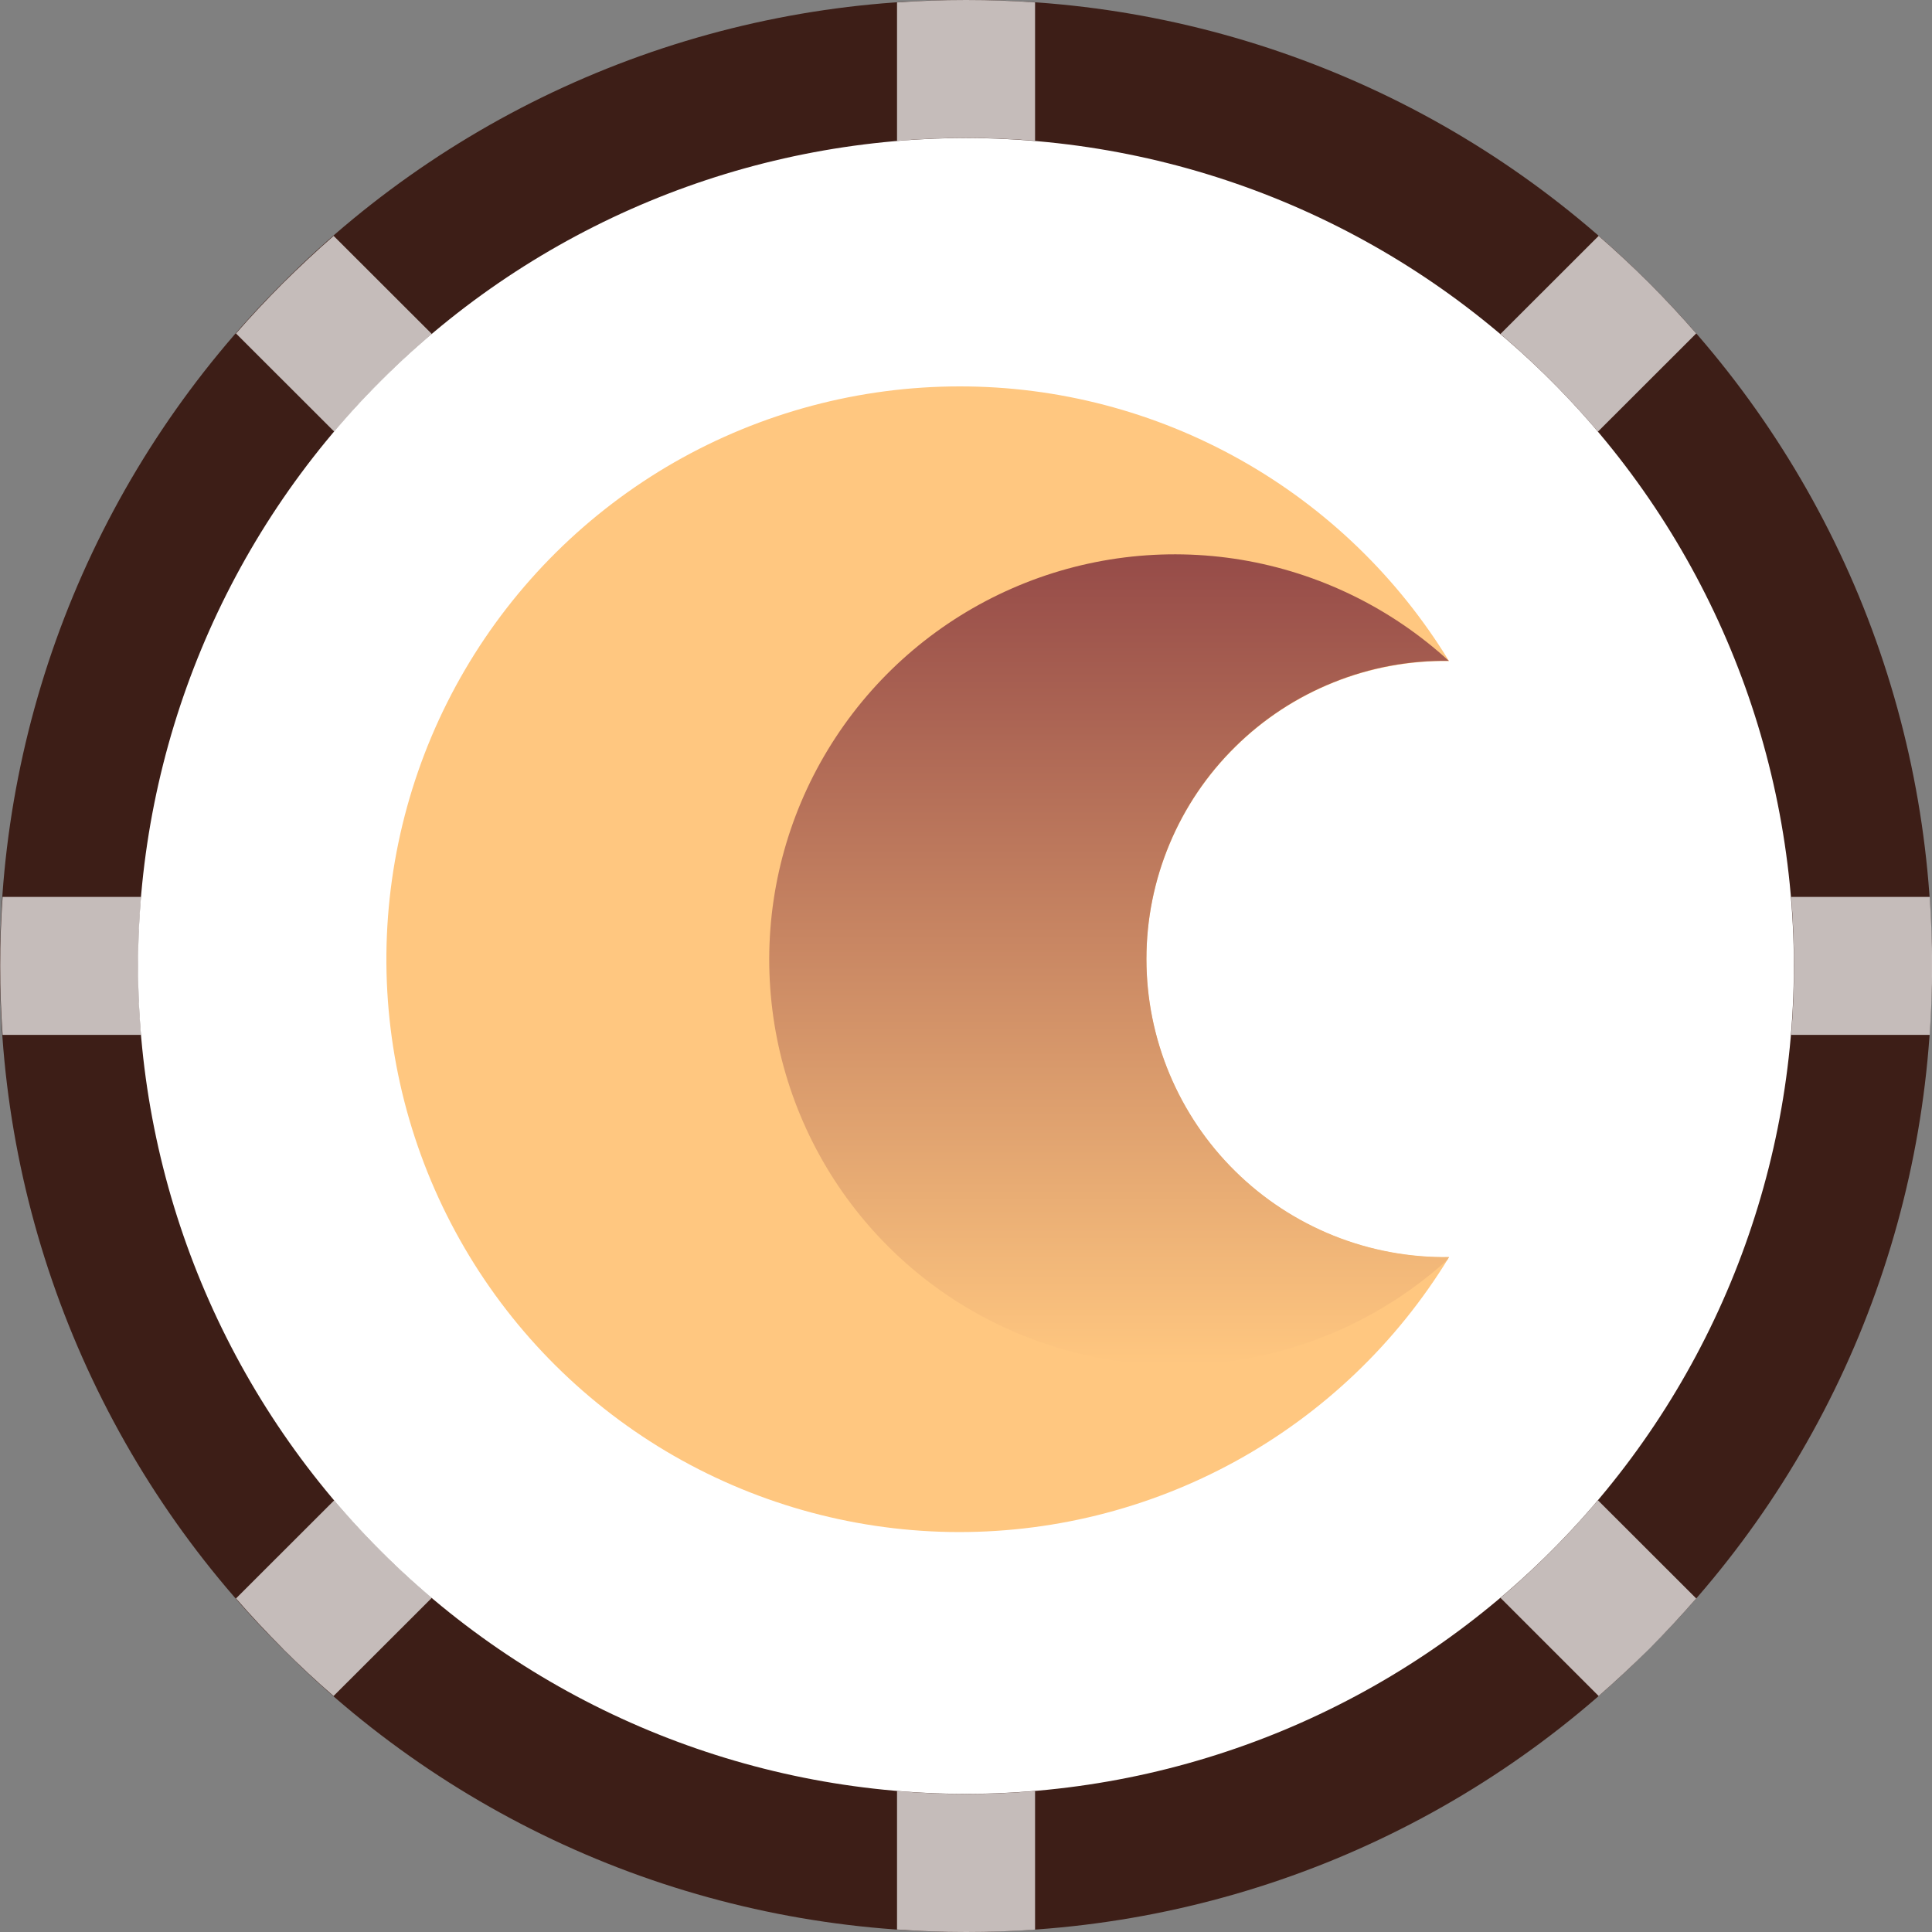 <svg width="20" height="20" viewBox="0 0 20 20" fill="none" xmlns="http://www.w3.org/2000/svg">
<rect x="0" y="0" width="20" height="20" fill="#808080" stroke="none"/>
<path d="M10 19.285C15.128 19.285 19.285 15.128 19.285 10C19.285 4.872 15.128 0.715 10 0.715C4.872 0.715 0.715 4.872 0.715 10C0.715 15.128 4.872 19.285 10 19.285Z" fill="white"/>
<path d="M9.999 19.999C8.686 20.002 7.384 19.745 6.171 19.243C4.957 18.74 3.855 18.002 2.928 17.07C1.997 16.144 1.259 15.042 0.756 13.828C0.253 12.614 -0.004 11.313 4.01675e-05 9.999C-0.004 8.686 0.253 7.384 0.756 6.17C1.259 4.957 1.997 3.855 2.928 2.928C3.855 1.997 4.957 1.258 6.17 0.756C7.384 0.253 8.686 -0.004 9.999 4.01809e-05C11.313 -0.004 12.614 0.253 13.828 0.756C15.042 1.258 16.144 1.997 17.07 2.928C18.002 3.855 18.74 4.957 19.243 6.17C19.745 7.384 20.002 8.686 19.999 9.999C20.002 11.313 19.745 12.614 19.243 13.828C18.74 15.042 18.002 16.144 17.07 17.07C16.144 18.002 15.042 18.74 13.828 19.243C12.614 19.745 11.313 20.002 9.999 19.999ZM9.999 1.429C7.727 1.431 5.548 2.335 3.942 3.942C2.335 5.548 1.431 7.727 1.429 9.999C1.431 12.272 2.335 14.45 3.942 16.057C5.548 17.664 7.727 18.568 9.999 18.57C12.272 18.568 14.45 17.664 16.057 16.057C17.664 14.45 18.568 12.272 18.57 9.999C18.568 7.727 17.664 5.548 16.057 3.942C14.45 2.335 12.272 1.431 9.999 1.429V1.429Z" fill="#3D1E17"/>
<path opacity="0.7" d="M9.286 19.974V18.541C9.524 18.561 9.762 18.571 10.001 18.571C10.239 18.571 10.477 18.561 10.715 18.541V19.975C10.477 19.992 10.239 20 10.001 20C9.762 20 9.524 19.991 9.286 19.974ZM15.533 16.541C15.897 16.233 16.234 15.895 16.542 15.531L17.559 16.547C17.403 16.726 17.241 16.9 17.072 17.07C16.902 17.238 16.728 17.401 16.549 17.557L15.533 16.541ZM2.931 17.07C2.762 16.901 2.599 16.726 2.443 16.547L3.46 15.531C3.768 15.895 4.106 16.233 4.47 16.541L3.453 17.557C3.274 17.402 3.1 17.24 2.93 17.07H2.931ZM18.542 10.713C18.562 10.476 18.571 10.237 18.571 9.999C18.571 9.761 18.562 9.523 18.542 9.285H19.976C19.992 9.523 20.001 9.761 20.001 9.999C20.001 10.237 19.992 10.476 19.976 10.713H18.542ZM0.027 10.713C0.01 10.476 0.002 10.237 0.002 9.999C0.002 9.761 0.01 9.523 0.027 9.285H1.46C1.441 9.523 1.431 9.761 1.431 9.999C1.431 10.237 1.441 10.476 1.46 10.713H0.027ZM2.443 3.452C2.599 3.273 2.762 3.099 2.931 2.93C3.101 2.761 3.275 2.598 3.454 2.442L4.47 3.457C4.106 3.766 3.768 4.104 3.46 4.468L2.443 3.452ZM15.533 3.457L16.549 2.442C16.728 2.598 16.902 2.76 17.072 2.93C17.241 3.099 17.403 3.273 17.559 3.452L16.542 4.468C16.234 4.104 15.896 3.766 15.532 3.457H15.533ZM9.286 0.025C9.524 0.008 9.762 0 10.001 0C10.239 0 10.477 0.008 10.715 0.025V1.457C10.479 1.438 10.241 1.428 10.001 1.428C9.76 1.428 9.522 1.438 9.286 1.458V0.025Z" fill="white"/>
<path fill-rule="evenodd" clip-rule="evenodd" d="M9.934 4C10.951 3.999 11.952 4.261 12.839 4.759C13.726 5.257 14.47 5.975 15 6.843C14.59 6.838 14.184 6.913 13.804 7.066C13.425 7.218 13.079 7.444 12.788 7.732C12.496 8.019 12.265 8.361 12.107 8.738C11.949 9.116 11.867 9.52 11.867 9.929C11.867 10.338 11.949 10.743 12.107 11.121C12.265 11.498 12.496 11.84 12.788 12.127C13.079 12.415 13.425 12.641 13.804 12.793C14.184 12.946 14.59 13.021 15 13.015C14.461 13.899 13.7 14.627 12.792 15.126C11.885 15.624 10.863 15.877 9.827 15.859C8.792 15.84 7.78 15.551 6.891 15.021C6.002 14.49 5.267 13.736 4.76 12.833C4.253 11.931 3.991 10.912 4 9.877C4.01 8.842 4.29 7.827 4.813 6.934C5.336 6.041 6.084 5.3 6.982 4.785C7.881 4.271 8.898 4 9.934 4Z" fill="#FFC780"/>
<path fill-rule="evenodd" clip-rule="evenodd" d="M15 6.841C14.591 6.835 14.184 6.91 13.805 7.063C13.425 7.215 13.079 7.442 12.788 7.729C12.496 8.016 12.265 8.358 12.107 8.736C11.949 9.113 11.868 9.518 11.868 9.927C11.868 10.336 11.949 10.741 12.107 11.118C12.265 11.495 12.496 11.838 12.788 12.125C13.079 12.412 13.425 12.638 13.805 12.791C14.184 12.943 14.591 13.019 15 13.013L14.982 13.043C14.379 13.589 13.63 13.949 12.826 14.078C12.023 14.207 11.199 14.099 10.455 13.768C9.711 13.438 9.08 12.898 8.637 12.215C8.195 11.532 7.961 10.736 7.963 9.922C7.965 9.109 8.204 8.313 8.651 7.633C9.097 6.953 9.732 6.417 10.477 6.091C11.223 5.764 12.047 5.662 12.85 5.795C13.653 5.929 14.4 6.293 15 6.843V6.841Z" fill="url(#paint0_linear_4449_66830)"/>
<defs>
<linearGradient id="paint0_linear_4449_66830" x1="11.48" y1="14.131" x2="11.48" y2="5.736" gradientUnits="userSpaceOnUse">
<stop stop-color="#FFC780"/>
<stop offset="1" stop-color="#964B48"/>
</linearGradient>
</defs>
</svg>
